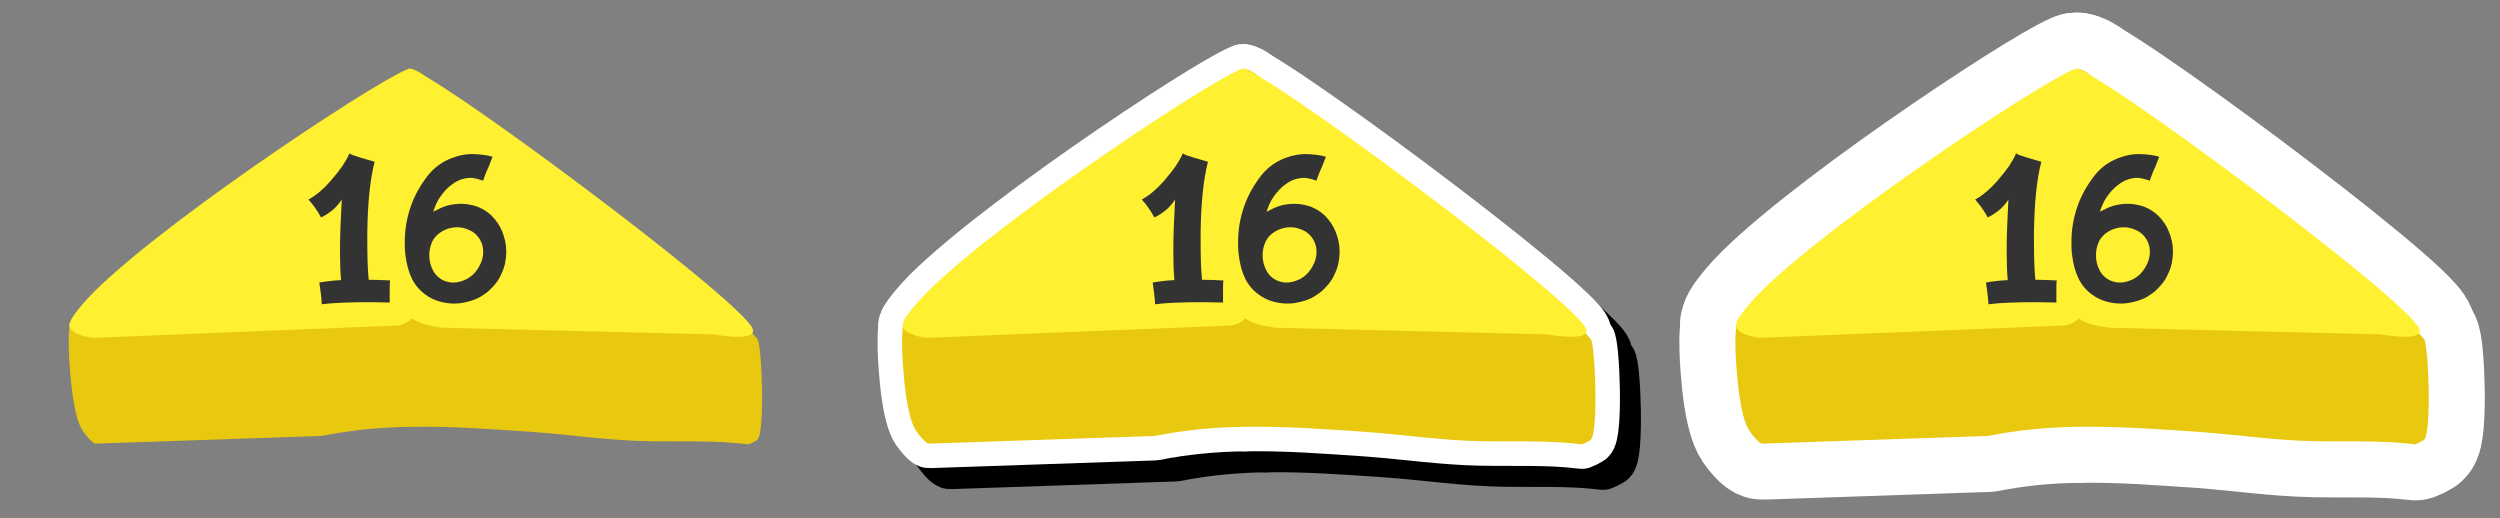 <?xml version='1.0' encoding='UTF-8'?>
<svg xmlns="http://www.w3.org/2000/svg" xmlns:xlink="http://www.w3.org/1999/xlink" width="714" height="148"><rect width="100%" height="100%" fill="#808080" stroke="none"/><svg x="0" y="0">
		<g id="defaultContent">
			<g>
				<g>
					<g>
						<g>
							<path fill="#E8C910" d="M117.4,121.9c1.3-0.6,2.4-1.4,3.1-2.4c4.2-5.6,4.2-10.0,4.2-27.5c0.1-18.9,0.0-25.5-0.1-39.9c0.0-7.7-1.5-18.3-1.7-19.0c-3.2-13.4-5.9-12.4-5.9-12.4s-79.1,48.2-96.3,70.0c-2.0,2.6-0.6,16.2-0.6,16.2s0.8,12.1,3.5,16.1c2.7,3.8,3.7,3.7,3.7,3.7l64.5-2.2C100.4,122.8,108.9,122.0,117.4,121.9z"/>
						</g>
						<g>
							<g>
								<path fill="#E8C910" d="M116.0,89.3c0.0,1.1-1.2,22.3,1.6,32.6c11.6-0.2,23.3,0.7,35.0,1.5c10.7,0.8,21.5,2.4,32.2,2.6c9.8,0.2,19.3-0.3,29.0,0.9c0.8-0.3,1.6-0.7,2.4-1.2c2.4-1.5,1.4-27.4,0.1-28.9c-19.1-22.0-86.6-66.9-86.6-66.9s-9.9-11.5-12.7-10.0c-2.8,1.4-1.2,24.1-1.2,24.1S115.5,67.2,116.0,89.3z"/>
							</g>
						</g>
						<g>
							<g>
								<g>
									<path fill="#FFF031" d="M120.2,26.5c0.6,15.4,1.3,41.7,0.5,56.0c-0.6,11.1-8.0,10.5-8.0,10.5l-86.2,3.5c0.0,0.0-6.2-0.8-6.7-3.3c-0.4-2.0,5.1-7.9,7.1-9.9c22.3-22.1,87.2-64.5,90.4-63.7C118.8,20.0,120.0,21.9,120.2,26.5z"/>
								</g>
							</g>
							<g>
								<path fill="#FFF031" d="M116.6,19.7c-1.3,1.4-0.6,62.8-0.6,62.8s-0.1,6.5,1.7,8.4c1.8,1.9,8.6,2.7,8.6,2.7l77.5,1.9c0.0,0.0,12.4,2.3,11.2-1.5C212.5,86.1,119.2,16.9,116.6,19.7z"/>
							</g>
						</g>
					</g>
					<g>
						<path fill="#333333" d="M111.3,83.1c0.0,0.5,0.0,1.1,0.0,1.9c0.0,0.7,0.0,1.1,0.0,1.4c-2.6,0.0-4.4-0.1-5.4-0.1c-6.4,0.0-11.0,0.2-14.0,0.6c-0.1-2.1-0.4-4.1-0.7-6.2c1.7-0.3,3.8-0.6,6.2-0.7c-0.2-2.3-0.3-5.1-0.3-8.4c0.0-4.2,0.2-9.0,0.5-14.6c-0.7,1.1-1.6,2.1-2.5,2.9c-1.0,0.8-2.1,1.6-3.4,2.2c-1.1-2.0-2.3-3.7-3.6-5.1c2.3-1.3,4.4-3.1,6.3-5.3c1.4-1.6,2.5-3.0,3.4-4.3c0.8-1.2,1.5-2.4,2.0-3.6c0.3,0.2,0.8,0.5,1.6,0.7c0.8,0.3,1.8,0.6,3.2,1.0l2.4,0.7c-1.3,5.0-2.0,11.8-2.1,20.4v2.2c0.0,4.5,0.1,8.1,0.4,11.1c2.1,0.0,4.2,0.1,6.1,0.2v0.2C111.3,80.7,111.3,81.6,111.3,83.1z"/>
						<path fill="#333333" d="M143.5,66.3c0.7,1.8,1.1,3.6,1.1,5.5c0.0,2.2-0.4,4.3-1.3,6.2c-0.5,1.2-1.2,2.4-2.1,3.4s-1.8,2.0-3.0,2.7c-1.2,0.9-2.5,1.5-4.0,1.9c-1.4,0.4-2.9,0.7-4.4,0.7c-1.5,0.0-2.9-0.2-4.3-0.6c-1.4-0.4-2.7-1.0-3.9-1.9c-1.7-1.2-3.1-2.8-4.0-4.7c-0.9-1.9-1.5-4.1-1.8-6.6c-0.2-1.3-0.2-2.6-0.2-3.9c0.0-3.5,0.6-6.8,1.7-10.0c1.1-3.2,2.8-6.2,5.0-9.0c2.0-2.5,4.6-4.2,7.7-5.2c1.5-0.5,3.2-0.8,4.9-0.8c0.9,0.0,1.9,0.1,2.9,0.2c1.0,0.1,2.0,0.3,2.9,0.6c-0.1,0.2-0.4,0.8-0.7,1.7c-0.3,0.9-0.6,1.5-0.8,1.9c-0.3,0.7-0.6,1.4-0.8,2.0c-0.2,0.6-0.4,1.0-0.4,1.2c-1.5-0.5-2.7-0.8-3.5-0.8c-1.9,0.0-3.7,0.6-5.3,1.8c-1.3,0.9-2.4,2.1-3.4,3.5c-0.5,0.7-0.9,1.4-1.2,2.1c-0.1,0.3-0.3,0.6-0.5,1.2c-0.2,0.5-0.3,0.9-0.4,1.1c0.1-0.1,0.4-0.2,0.8-0.4c0.4-0.2,0.8-0.4,1.2-0.6c1.9-0.9,3.9-1.3,5.9-1.3c1.6,0.0,3.2,0.3,4.7,0.8c1.5,0.6,2.8,1.4,4.0,2.5C141.8,63.0,142.8,64.5,143.5,66.3zM138.0,71.9c0.0-1.3-0.3-2.5-1.0-3.6c-0.7-1.1-1.6-2.0-2.8-2.5c-1.2-0.6-2.4-0.9-3.7-0.9c-0.9,0.0-1.9,0.2-2.8,0.5c-0.9,0.3-1.7,0.8-2.5,1.4c-0.7,0.6-1.3,1.3-1.7,2.1c-0.6,1.3-0.9,2.6-0.9,4.0c0.0,1.6,0.4,3.1,1.1,4.4c0.7,1.3,1.8,2.3,3.2,2.9c0.8,0.3,1.7,0.5,2.5,0.5c1.2,0.0,2.4-0.3,3.7-0.9c1.6-0.8,2.9-2.1,3.8-3.8C137.7,74.6,138.0,73.3,138.0,71.9z"/>
					</g>
				</g>
			</g>
			<g>
				<circle fill="#00FFFF" cx="143.3" cy="80.7" r="5.4" opacity="0"/>
			</g>
		</g>
	</svg>
	<svg id="draggable" x="238" y="0">
		<use xlink:href="#defaultContent" style="stroke: #000000; stroke-width: 14; opacity: 0.2; stroke-miterlimit: 10; stroke-linecap: round; stroke-linejoin: round;" x="6" y="6"/>
		<use xlink:href="#defaultContent" style="stroke: #FFFFFF; stroke-width: 14; stroke-miterlimit: 10; stroke-linecap: round; stroke-linejoin: round;"/>
		<use xlink:href="#defaultContent"/>
	</svg>
	<svg id="grabbed" x="476" y="0">
		<use xlink:href="#defaultContent" style="stroke: #FFFFFF; stroke-width: 32; stroke-miterlimit: 10; stroke-linecap: round; stroke-linejoin: round;"/>
		<use xlink:href="#defaultContent"/>
	</svg>
</svg>
